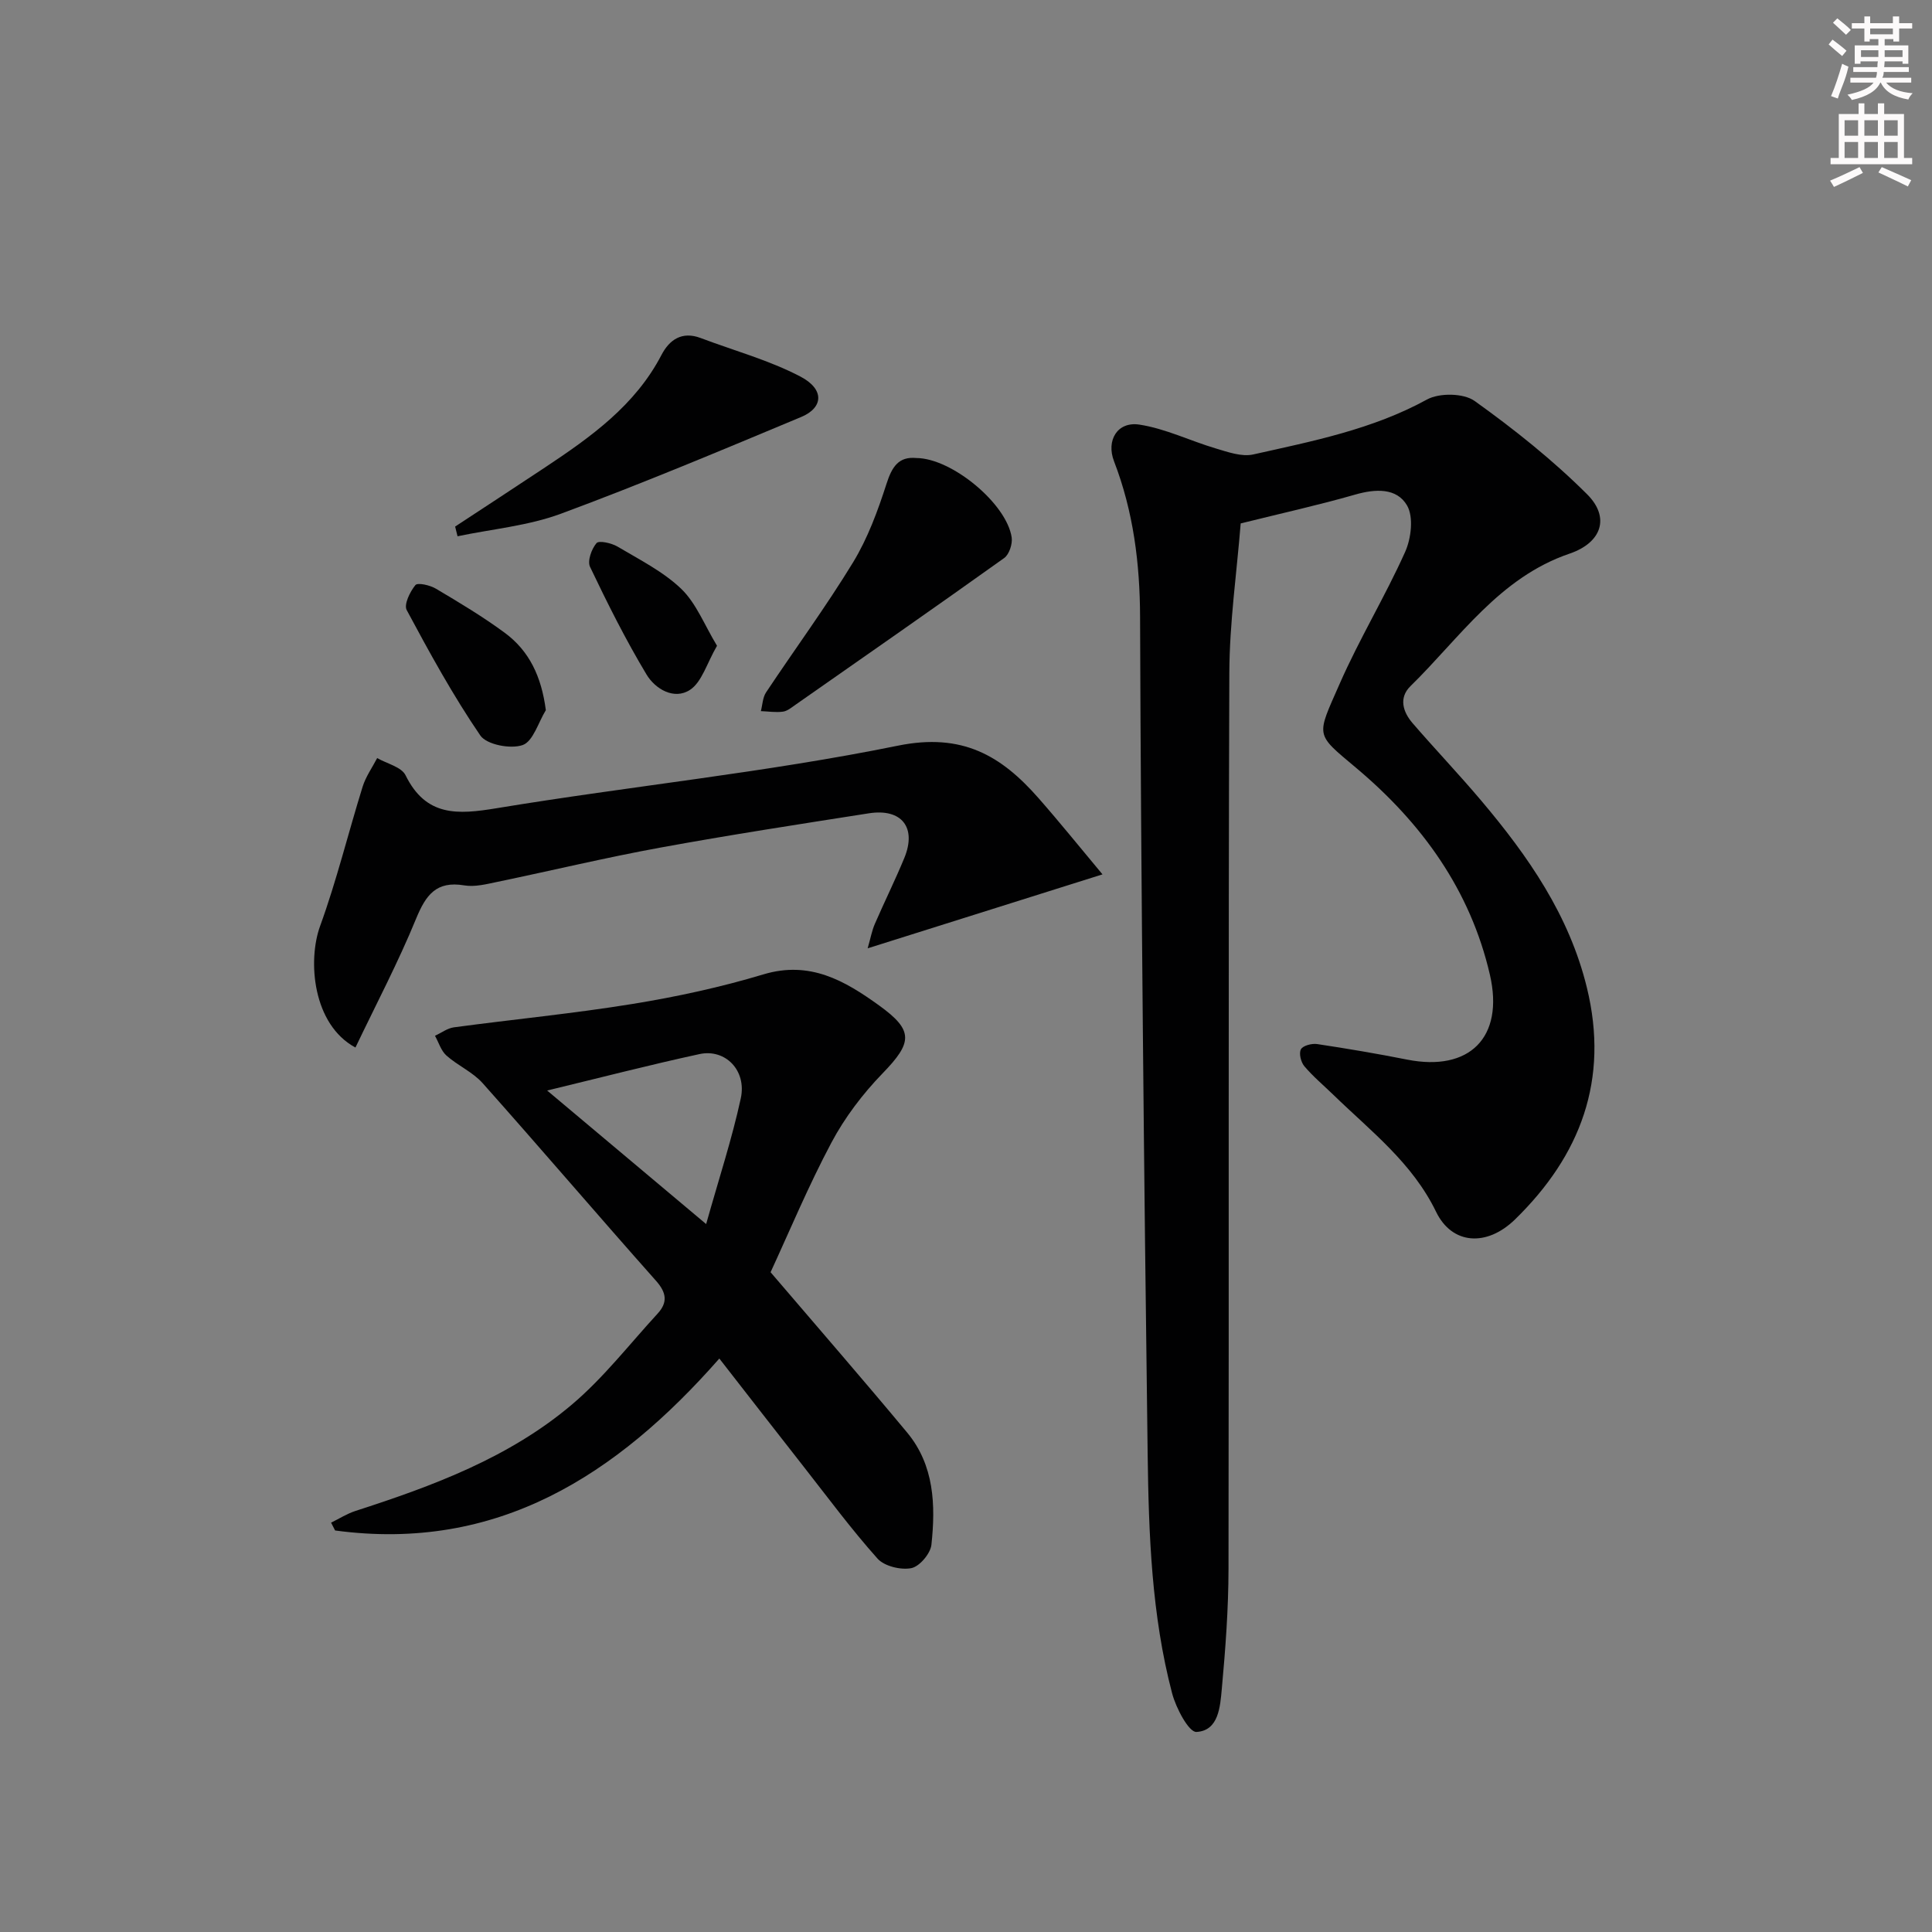 <svg enable-background="new 0 0 400 400" viewBox="0 0 400 400" xmlns="http://www.w3.org/2000/svg"><rect x="0" y="0" width="400" height="400" fill="#808080" stroke="none"/><g fill="#010102"><path d="m256.87 108.37c-.8 10.1-2.31 20.52-2.35 30.94-.23 61.82-.06 123.65-.17 185.47-.01 8.3-.63 16.62-1.39 24.9-.34 3.66-.64 8.65-5.25 8.9-1.57.09-4.24-4.95-5.04-8.01-4.25-16.19-4.84-32.83-5.06-49.46-.39-29.47-.73-58.94-1-88.42-.26-28.31-.48-56.62-.57-84.92-.03-11.08-1.38-21.86-5.39-32.26-1.67-4.32.68-8.29 5.24-7.6 5.4.82 10.53 3.37 15.84 4.94 2.5.74 5.35 1.77 7.73 1.24 12.3-2.75 24.68-5.18 35.99-11.38 2.56-1.4 7.58-1.33 9.86.31 8.19 5.86 16.16 12.21 23.28 19.31 4.82 4.8 3.02 10.03-3.62 12.29-14.56 4.96-22.71 17.42-32.95 27.44-2.46 2.41-1.57 5.33.44 7.66 4.67 5.41 9.61 10.59 14.22 16.05 9.72 11.51 18.21 23.71 21.87 38.72 4.65 19.05-1.32 34.75-14.87 47.97-5.88 5.74-13.06 5.22-16.35-1.56-4.93-10.17-13.53-16.71-21.24-24.2-2.03-1.97-4.22-3.8-6.04-5.95-.71-.84-1.16-2.67-.71-3.5.41-.77 2.25-1.25 3.35-1.09 6.23.94 12.45 1.99 18.64 3.22 12.88 2.55 20.13-4.56 17.14-17.56-4.04-17.51-14.06-31.38-27.65-42.8-8.64-7.26-8.32-6.37-3.44-17.49 4.07-9.27 9.38-18 13.53-27.24 1.26-2.8 1.79-7.24.41-9.63-2.14-3.69-6.56-3.47-10.78-2.25-7.49 2.15-15.09 3.83-23.67 5.96z"/><path d="m159.54 263.4c9.79 11.46 19.16 22.23 28.28 33.2 5.62 6.77 5.9 15.03 5.02 23.23-.2 1.83-2.47 4.51-4.17 4.84-2.18.42-5.58-.4-6.99-1.98-5.42-6.07-10.28-12.64-15.31-19.06-5.74-7.32-11.45-14.67-17.44-22.36-21.27 24.2-45.99 40.12-79.55 35.6-.28-.54-.55-1.08-.83-1.62 1.67-.82 3.28-1.85 5.03-2.42 16.04-5.18 31.85-11.03 44.86-22.06 6.53-5.53 11.88-12.46 17.71-18.8 2.12-2.31 1.87-4.33-.35-6.82-12.05-13.56-23.82-27.36-35.88-40.9-2.05-2.3-5.15-3.63-7.49-5.71-1.12-1-1.6-2.71-2.37-4.09 1.3-.6 2.55-1.56 3.9-1.75 12.34-1.66 24.75-2.85 37.03-4.85 9.12-1.48 18.24-3.46 27.08-6.12 9.61-2.88 16.83 1.31 23.94 6.44 7.2 5.19 6.93 7.66.69 14.09-4.09 4.22-7.79 9.1-10.55 14.28-4.82 9.06-8.78 18.58-12.61 26.86zm-46.26-37.62c11 9.24 21.41 17.99 32.92 27.65 2.67-9.5 5.36-17.67 7.17-26.02 1.26-5.8-3.2-10.33-8.56-9.17-10.24 2.22-20.4 4.85-31.53 7.54z"/><path d="m73.59 216.88c-8.87-4.77-9.92-18-7.32-25.14 3.43-9.44 5.82-19.26 8.81-28.87.65-2.08 1.99-3.96 3.01-5.92 2.01 1.16 5.02 1.83 5.87 3.55 4.24 8.61 10.77 8.17 18.88 6.83 27.66-4.57 55.65-7.37 83.08-12.95 13.33-2.71 21.38 2.08 29.09 10.86 4.42 5.03 8.62 10.25 13.25 15.79-16.83 5.3-32.27 10.16-48.62 15.31.61-2.13.88-3.66 1.48-5.04 1.98-4.57 4.2-9.04 6.1-13.64 2.62-6.34-.53-10.34-7.35-9.27-14.43 2.26-28.86 4.48-43.23 7.11-11.26 2.06-22.4 4.74-33.61 7.07-2.27.47-4.7 1.11-6.9.74-5.83-.98-7.97 2.01-9.99 6.91-3.67 8.96-8.21 17.58-12.55 26.66z"/><path d="m94.23 109.02c6.23-4.1 12.47-8.16 18.68-12.29 9.43-6.27 18.6-12.79 24.04-23.24 1.65-3.17 4.26-4.97 8.13-3.5 6.91 2.61 14.16 4.58 20.65 7.98 5 2.62 4.77 6.44.13 8.37-16.49 6.89-32.98 13.82-49.73 20.02-6.78 2.51-14.25 3.17-21.4 4.67-.17-.67-.34-1.34-.5-2.01z"/><path d="m189.72 94.83c7.35.03 18.73 9.48 19.74 16.46.19 1.34-.52 3.5-1.55 4.24-14.32 10.23-28.78 20.29-43.21 30.38-.82.57-1.69 1.31-2.6 1.43-1.49.2-3.04-.05-4.57-.11.34-1.3.37-2.81 1.07-3.87 5.98-9 12.41-17.73 18.03-26.95 3.03-4.98 5.11-10.65 6.91-16.24 1.14-3.56 2.53-5.69 6.18-5.34z"/><path d="m113.01 147.03c-1.56 2.53-2.63 6.47-4.81 7.23-2.49.87-7.45-.08-8.76-1.99-5.65-8.28-10.5-17.12-15.24-25.97-.61-1.14.68-3.79 1.8-5.16.47-.57 3.03.01 4.25.74 4.84 2.87 9.7 5.78 14.22 9.11 5.09 3.74 7.63 9.05 8.54 16.04z"/><path d="m148.45 133.7c-2.13 3.67-3.13 7.5-5.58 9.12-3.29 2.17-7.22-.17-9.02-3.18-4.31-7.18-8.08-14.71-11.69-22.28-.58-1.22.31-3.7 1.34-4.91.5-.6 3.1-.02 4.34.71 4.56 2.71 9.47 5.17 13.23 8.78 3.1 3 4.79 7.49 7.38 11.76z"/></g><path d="m378.6 9.2.8-1c.9.7 1.9 1.4 2.9 2.3l-.9 1.1c-1.1-.9-2-1.7-2.8-2.4zm.5 10.7c.9-2.1 1.6-4.3 2.3-6.7.4.2.8.4 1.3.6-.7 3.1-1.5 4.3-2.2 6.6zm.4-15.2.9-.9c1 .8 2 1.6 2.8 2.4l-1 1c-1-.9-1.9-1.8-2.7-2.5zm12.5-1.3h1.2v1.4h2.7v1.1h-2.7v2.7h-1.2v-.5h-1.8v1.3h4.9v3.8h-1.2v-.5h-3.7c0 .4-.1.9-.1 1.2h5.1v1h-5.2c0 .5-.1.9-.3 1.2h6v1h-5.2c1.1 1.3 2.9 2 5.5 2.2-.4.4-.7.8-.9 1.3-2.9-.5-4.8-1.6-5.7-3.5h-.1c-.8 1.7-2.7 2.9-5.9 3.6-.2-.4-.6-.8-.9-1.1 2.8-.6 4.6-1.4 5.4-2.5h-4.8v-1h5.3c.1-.3.2-.7.2-1.2h-4.9v-1h5c0-.4 0-.8.1-1.2h-3.6v.5h-1.2v-3.8h4.9v-1.3h-1.8v.5h-1.1v-2.7h-2.6v-1.1h2.6v-1.4h1.2v1.4h4.7v-1.4zm-6.7 8.4h3.6c0-.4 0-.9 0-1.4h-3.6zm1.9-4.7h4.7v-1.2h-4.7zm6.7 3.3h-3.7v1.4h3.7z" fill="#fcfafa"/><path d="m384.7 21.4h1.3v2.2h2.8v-2.2h1.3v2.2h4.1v9.1h1.7v1.3h-16.9v-1.3h1.7v-9.1h4.1v-2.2zm.3 13.2.7 1.2c-1.8.9-3.8 1.9-6 2.9-.2-.4-.5-.8-.8-1.3 2.4-1 4.4-2 6.1-2.8zm-3.1-6.5h2.8v-3.2h-2.8zm0 4.6h2.8v-3.3h-2.8v3.2zm4.1-4.6h2.8v-3.2h-2.8zm0 4.6h2.8v-3.3h-2.8zm3.6 1.9c2.1.9 4.1 1.8 6.1 2.7l-.7 1.3c-2.2-1.1-4.2-2-6.1-2.9zm3.3-9.7h-2.8v3.2h2.8zm-2.8 7.8h2.8v-3.3h-2.8z" fill="#fcfafa"/></svg>